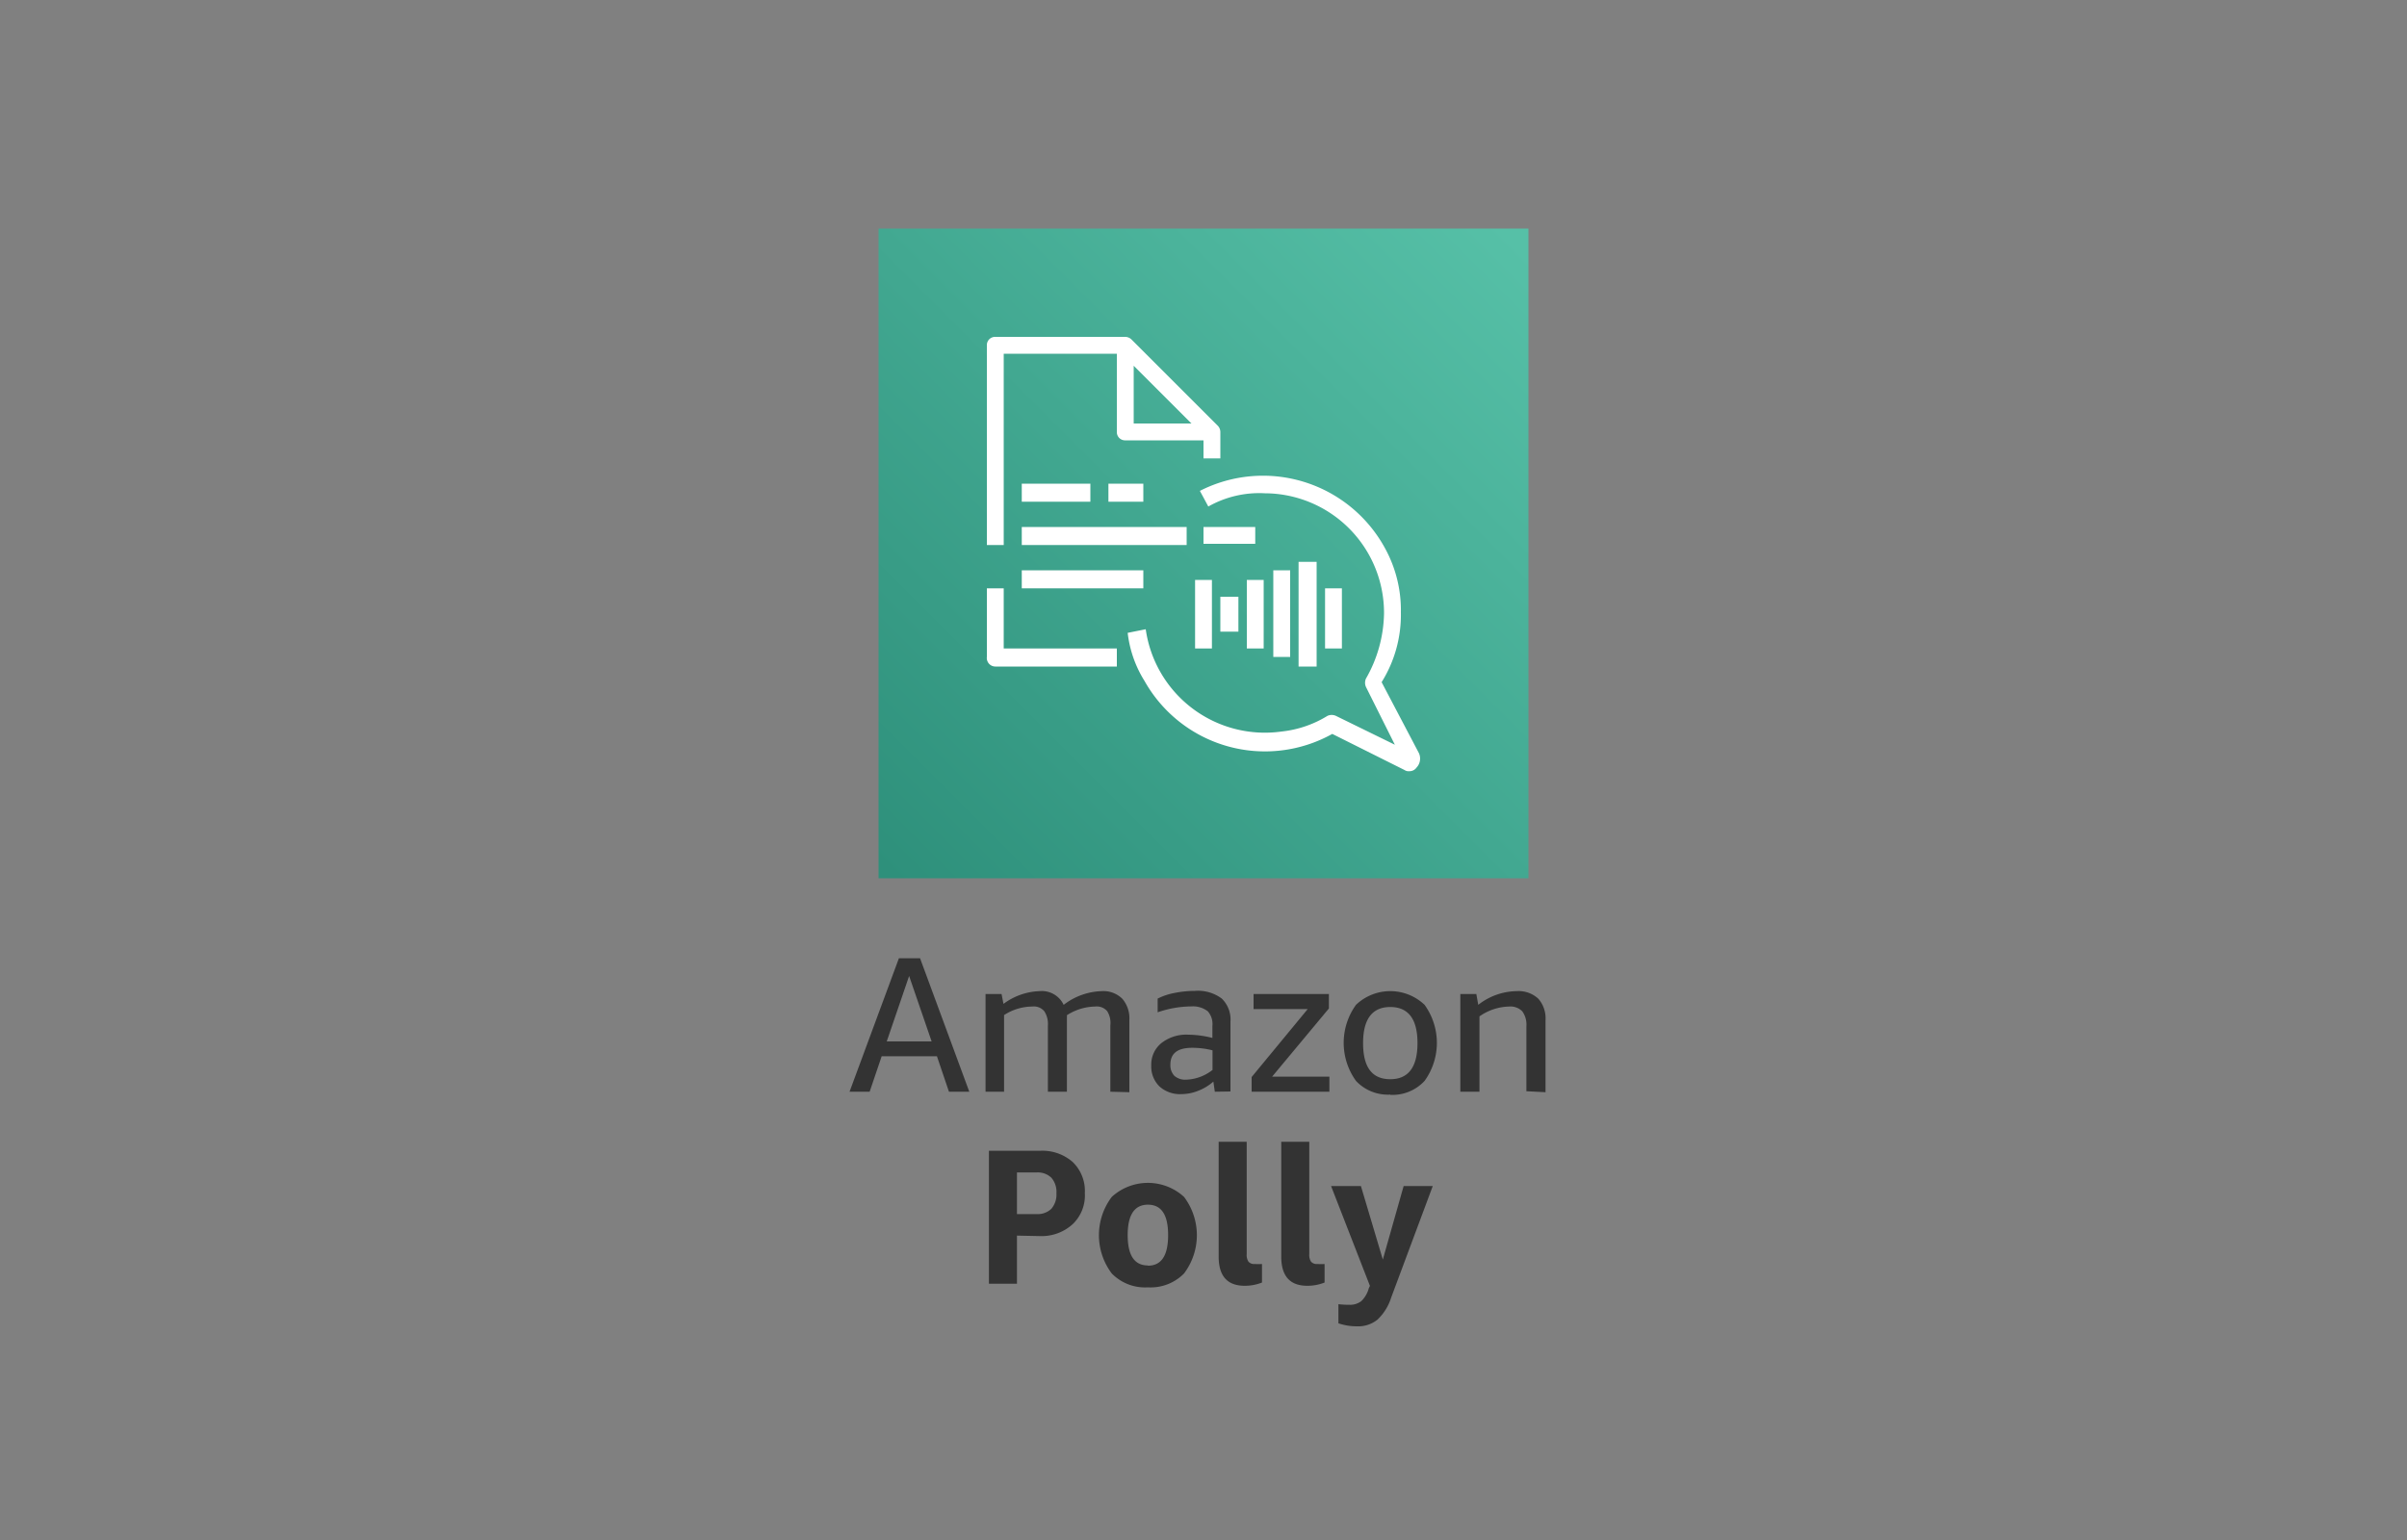 <svg xmlns="http://www.w3.org/2000/svg" width="200" height="128">
	<rect width="100%" height="100%" fill="#808080" stroke="none"/>
	<defs>
		<linearGradient id="a" x1="262.09" y1="128.5" x2="262.09" y2="-21.5" gradientTransform="rotate(45 143.997 -165.004)" gradientUnits="userSpaceOnUse">
			<stop offset="0" stop-color="#055f4e"/>
			<stop offset="1" stop-color="#56c0a7"/>
		</linearGradient>
	</defs>
	<path d="m78.85 90.74-1-2.95h-4.59l-1 2.95h-1.67l4.1-11.09h1.76l4.09 11.09zm-5.17-4.18h3.73l-1.87-5.44zm18.58 4.18v-5.51a1.83 1.83 0 0 0-.26-1.18 1.13 1.13 0 0 0-1-.39 4.49 4.49 0 0 0-2.35.72 1.94 1.94 0 0 1 0 .24v6.12h-1.58v-5.51a1.9 1.9 0 0 0-.3-1.18 1.13 1.13 0 0 0-1-.39 4.35 4.35 0 0 0-2.34.71v6.37h-1.54v-8.12h1.33l.16.82a5.32 5.32 0 0 1 3-1.06 2 2 0 0 1 2 1.14 5.43 5.43 0 0 1 3.17-1.14 2.23 2.23 0 0 1 1.7.63 2.49 2.49 0 0 1 .59 1.77v6zm8.68 0-.12-.84a4.2 4.2 0 0 1-1.28.77 3.76 3.76 0 0 1-1.38.27 2.54 2.54 0 0 1-1.82-.64 2.31 2.31 0 0 1-.68-1.74 2.28 2.28 0 0 1 .84-1.86 3.34 3.34 0 0 1 2.24-.7 8.38 8.38 0 0 1 2 .27v-1a1.59 1.59 0 0 0-.39-1.22 2 2 0 0 0-1.35-.4 8.71 8.71 0 0 0-2.81.49V83a5.17 5.17 0 0 1 1.41-.47 8.55 8.55 0 0 1 1.68-.17 3.29 3.29 0 0 1 2.24.64 2.42 2.42 0 0 1 .72 1.92v5.8zm-2.4-1a3.75 3.75 0 0 0 2.21-.81V87.3a6.86 6.86 0 0 0-1.69-.21c-1.21 0-1.81.46-1.81 1.39a1.27 1.27 0 0 0 .33.94 1.37 1.37 0 0 0 .96.32zm5.46 1v-1.22l4.66-5.65h-4.5v-1.25h6.26v1.2l-4.72 5.67h4.76v1.25zm11.52.24a3.63 3.63 0 0 1-2.85-1.14 5.4 5.4 0 0 1 0-6.32 4.13 4.13 0 0 1 5.7 0 5.4 5.4 0 0 1 0 6.32 3.63 3.63 0 0 1-2.85 1.16zm0-1.28c1.5 0 2.26-1 2.26-3s-.76-3-2.26-3-2.26 1-2.26 3 .74 3 2.26 3zm11.31 1v-5.39a1.9 1.9 0 0 0-.34-1.25 1.37 1.37 0 0 0-1.08-.4 4.45 4.45 0 0 0-2.48.82v6.26h-1.59v-8.12h1.33l.16.9a5.27 5.27 0 0 1 3.2-1.14 2.41 2.41 0 0 1 1.78.62 2.46 2.46 0 0 1 .61 1.78v6zm-42.33 12v4h-2.33V95.65h4.24a3.82 3.82 0 0 1 2.73.94 3.34 3.34 0 0 1 1 2.58 3.3 3.3 0 0 1-1 2.57 3.83 3.83 0 0 1-2.73 1zm0-1.79h1.64a1.63 1.63 0 0 0 1.22-.44 1.82 1.82 0 0 0 .42-1.29 1.79 1.79 0 0 0-.42-1.29 1.63 1.63 0 0 0-1.22-.44H84.5zM95.38 107a3.87 3.87 0 0 1-3-1.15 5.28 5.28 0 0 1 0-6.37 4.45 4.45 0 0 1 6 0 5.28 5.28 0 0 1 0 6.37 3.89 3.89 0 0 1-3 1.15zm0-1.8c1.12 0 1.68-.84 1.68-2.54s-.56-2.53-1.68-2.53-1.68.85-1.68 2.53.56 2.52 1.68 2.52zm9.48 1.4a3.84 3.84 0 0 1-1.44.27c-1.44 0-2.16-.81-2.16-2.42V94.9h2.33v9.34a1 1 0 0 0 .15.63.62.62 0 0 0 .51.19 5.86 5.86 0 0 0 .61 0zm5.2 0a3.84 3.84 0 0 1-1.44.27c-1.44 0-2.16-.81-2.16-2.42V94.9h2.33v9.34a1 1 0 0 0 .15.63.62.62 0 0 0 .51.19 5.86 5.86 0 0 0 .61 0zm3.77.28-3.23-8.3h2.48l1.82 6.11 1.73-6.11h2.42l-3.46 9.28a4.28 4.28 0 0 1-1.13 1.82 2.54 2.54 0 0 1-1.7.56 4.79 4.79 0 0 1-1.55-.25v-1.59a7.65 7.65 0 0 0 .91.05 1.54 1.54 0 0 0 1-.31 2.36 2.36 0 0 0 .62-1.08z" fill="#333"/>
	<path d="M73 19h54v54H73z" fill="url(#a)"/>
	<path d="M83.4 53.9h9.4v1.5H82.7a.71.71 0 0 1-.7-.8v-5.7h1.4zm0-8.6H82V28.7a.68.68 0 0 1 .7-.7h10.8a.76.76 0 0 1 .5.2l7.2 7.2a.76.76 0 0 1 .2.5v2.2H100v-1.5h-6.5a.68.68 0 0 1-.7-.7v-6.5h-9.4zm10.8-10.1H99l-4.8-4.8zm-9.3 5v1.5h5.7v-1.5zm33 22.4-3.1-5.9a10.56 10.56 0 0 0 1.6-5.8 10.67 10.67 0 0 0-1.3-5.3 11.54 11.54 0 0 0-15.4-4.8l.7 1.3a8.6 8.6 0 0 1 4.7-1.1 9.94 9.94 0 0 1 9.9 10 11.23 11.23 0 0 1-1.5 5.4.85.85 0 0 0 0 .7l2.4 4.8-4.9-2.4a.85.85 0 0 0-.7 0 9.07 9.07 0 0 1-3.8 1.3 10 10 0 0 1-11.3-8.5l-1.5.3a9.59 9.59 0 0 0 1.4 4 11.48 11.48 0 0 0 15.6 4.4l6 3a.6.6 0 0 0 .4.1.71.71 0 0 0 .6-.3 1.09 1.09 0 0 0 .2-1.2zm-14.3-8.7h1.4v-5.7h-1.4zm3.6-6.5h-1.4v7.2h1.4zm.7-.7v8.7h1.5v-8.7zm3.6 2.2h-1.4v5h1.4zm-12.2 5h1.4v-5.7h-1.4zm-.7-10.1H84.9v1.5h13.7zm-13.7 5.1H95v-1.5H84.9zm7.2-8.7v1.5H95v-1.5zm10.8 12.3v-2.9h-1.5v2.9zm-2.9-7.3h4.3v-1.4H100z" fill="#fff"/>
</svg>
